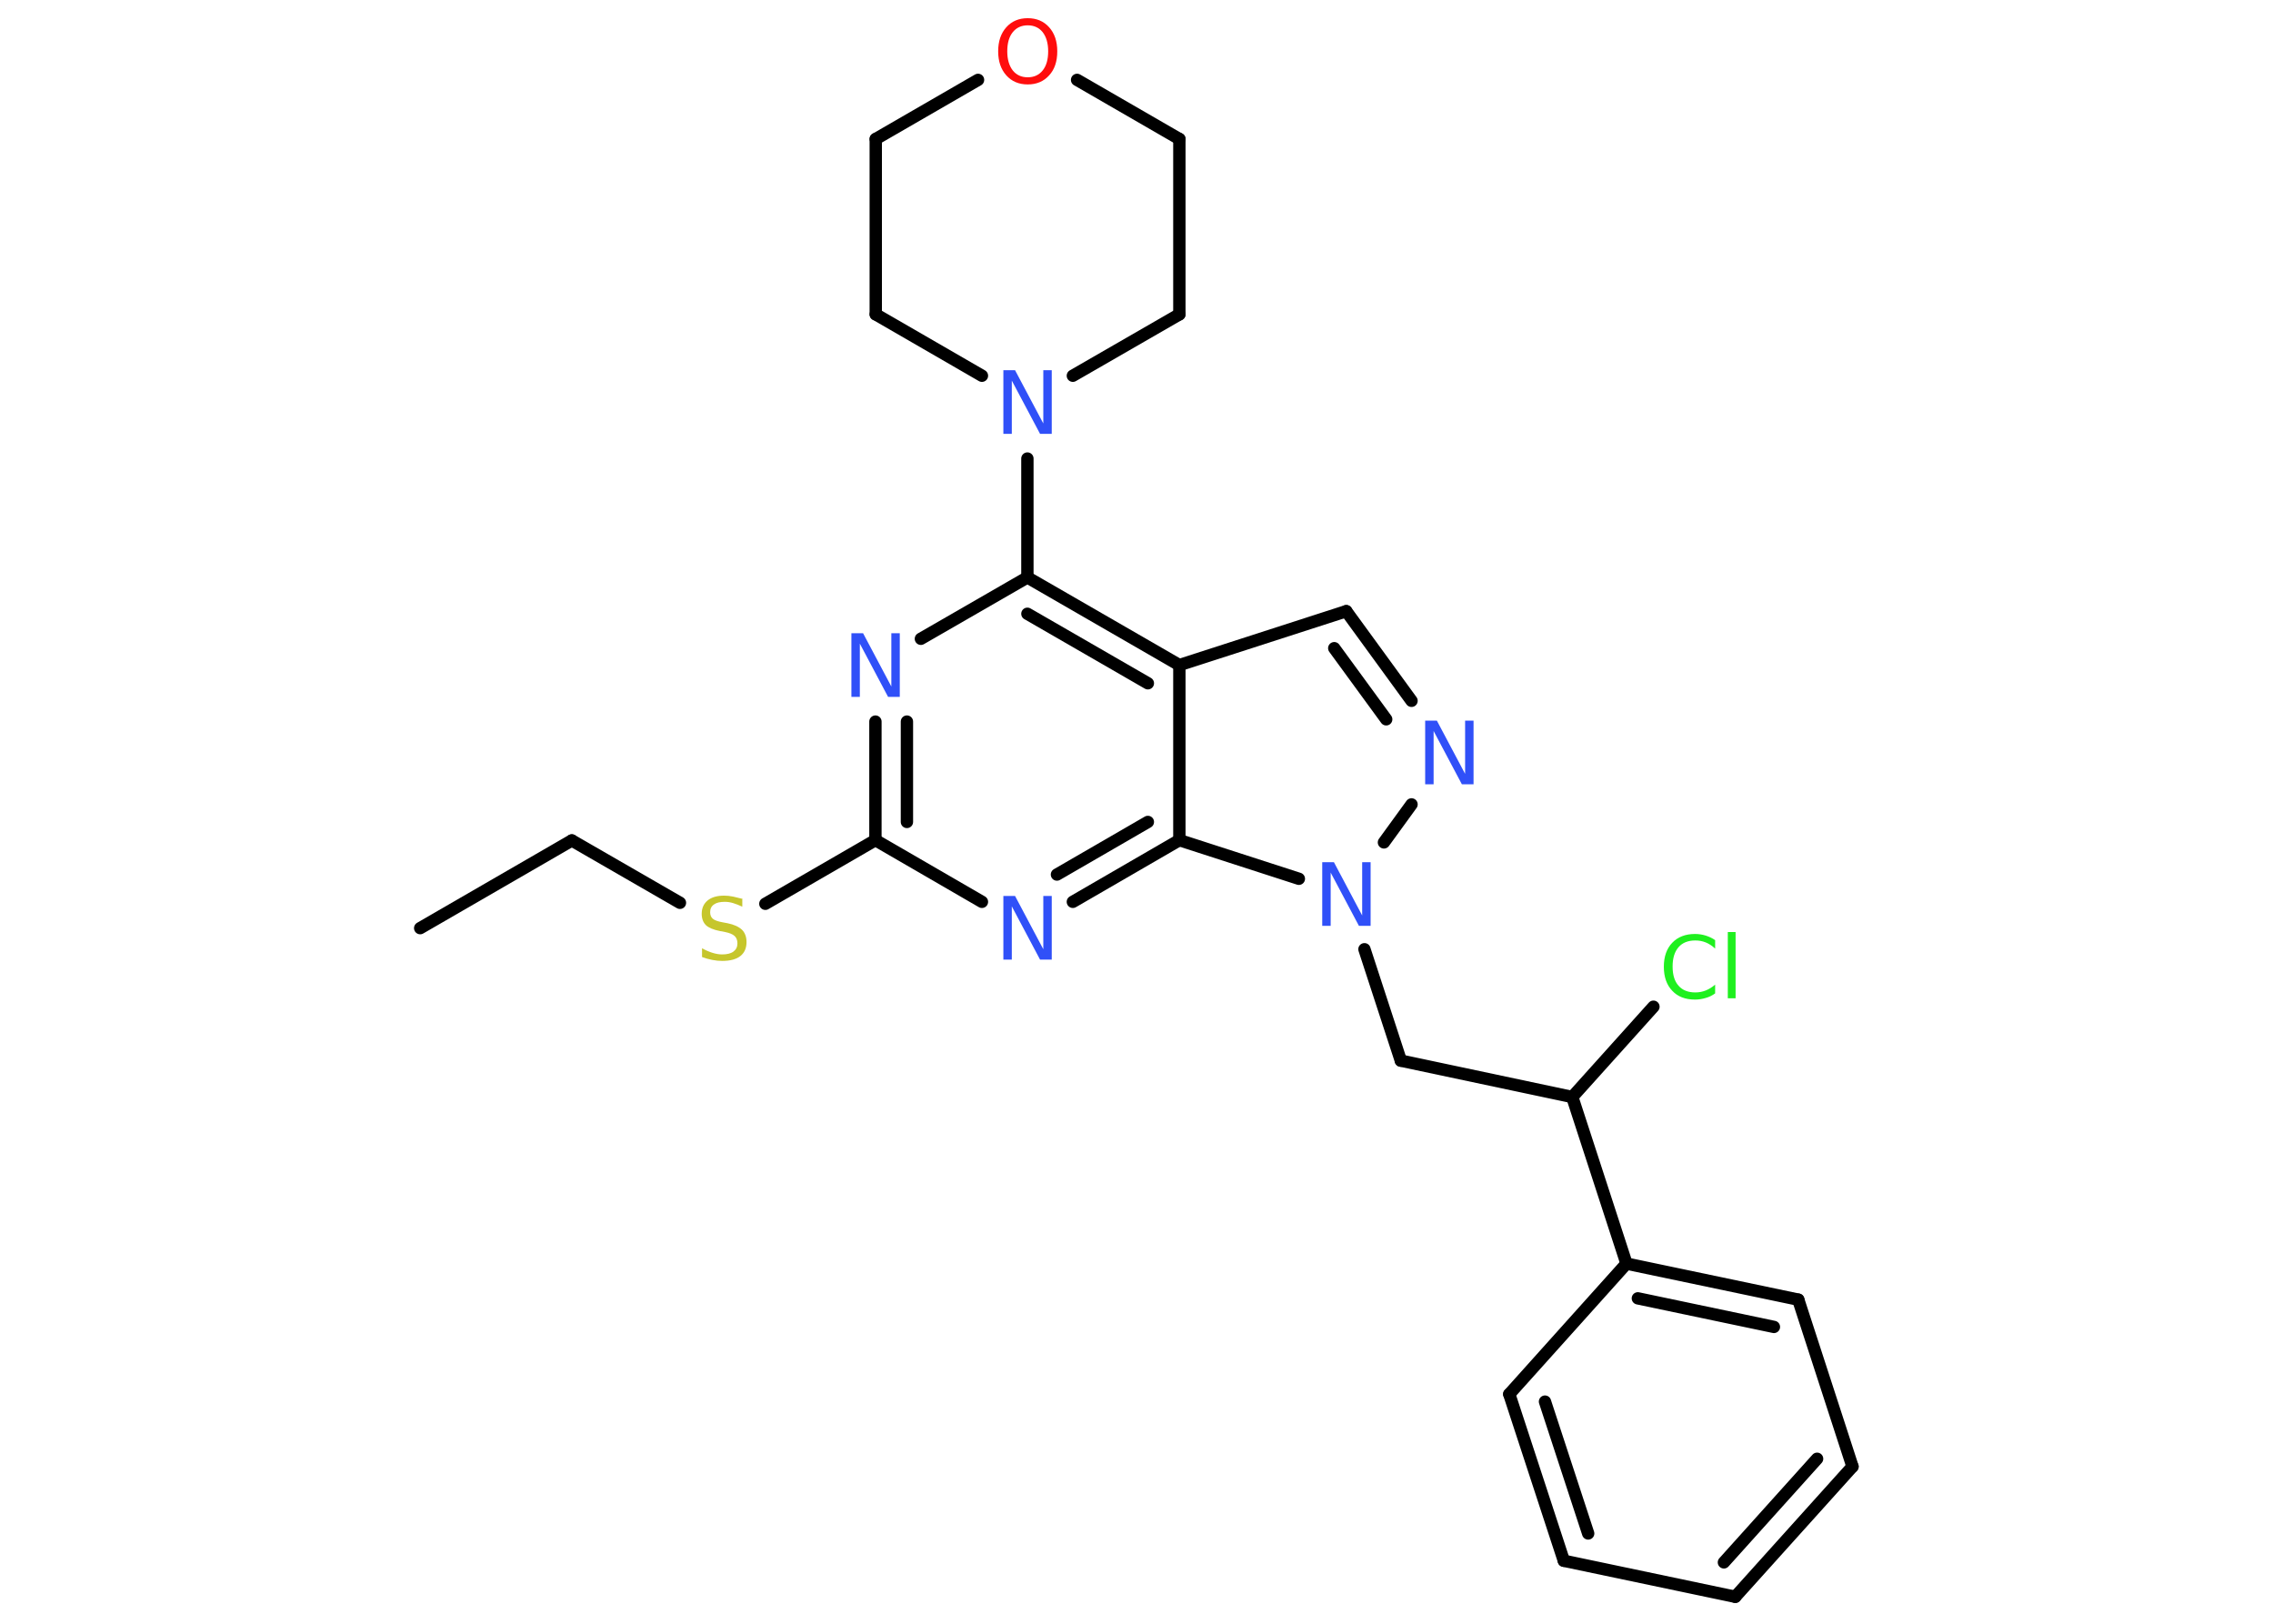 <?xml version='1.0' encoding='UTF-8'?>
<!DOCTYPE svg PUBLIC "-//W3C//DTD SVG 1.1//EN" "http://www.w3.org/Graphics/SVG/1.1/DTD/svg11.dtd">
<svg version='1.2' xmlns='http://www.w3.org/2000/svg' xmlns:xlink='http://www.w3.org/1999/xlink' width='70.0mm' height='50.0mm' viewBox='0 0 70.0 50.0'>
  <desc>Generated by the Chemistry Development Kit (http://github.com/cdk)</desc>
  <g stroke-linecap='round' stroke-linejoin='round' stroke='#000000' stroke-width='.38' fill='#3050F8'>
    <rect x='.0' y='.0' width='70.0' height='50.0' fill='#FFFFFF' stroke='none'/>
    <g id='mol1' class='mol'>
      <line id='mol1bnd1' class='bond' x1='12.94' y1='28.58' x2='17.61' y2='25.88'/>
      <line id='mol1bnd2' class='bond' x1='17.61' y1='25.88' x2='20.94' y2='27.8'/>
      <line id='mol1bnd3' class='bond' x1='23.57' y1='27.83' x2='26.96' y2='25.87'/>
      <g id='mol1bnd4' class='bond'>
        <line x1='26.96' y1='22.22' x2='26.96' y2='25.87'/>
        <line x1='27.93' y1='22.22' x2='27.93' y2='25.31'/>
      </g>
      <line id='mol1bnd5' class='bond' x1='28.36' y1='19.67' x2='31.64' y2='17.78'/>
      <line id='mol1bnd6' class='bond' x1='31.64' y1='17.78' x2='31.64' y2='14.12'/>
      <line id='mol1bnd7' class='bond' x1='30.24' y1='11.57' x2='26.97' y2='9.68'/>
      <line id='mol1bnd8' class='bond' x1='26.97' y1='9.68' x2='26.97' y2='4.28'/>
      <line id='mol1bnd9' class='bond' x1='26.97' y1='4.28' x2='30.12' y2='2.46'/>
      <line id='mol1bnd10' class='bond' x1='33.17' y1='2.46' x2='36.32' y2='4.28'/>
      <line id='mol1bnd11' class='bond' x1='36.32' y1='4.28' x2='36.32' y2='9.68'/>
      <line id='mol1bnd12' class='bond' x1='33.04' y1='11.57' x2='36.32' y2='9.68'/>
      <g id='mol1bnd13' class='bond'>
        <line x1='36.32' y1='20.48' x2='31.64' y2='17.78'/>
        <line x1='35.35' y1='21.04' x2='31.64' y2='18.9'/>
      </g>
      <line id='mol1bnd14' class='bond' x1='36.32' y1='20.48' x2='41.46' y2='18.82'/>
      <g id='mol1bnd15' class='bond'>
        <line x1='43.47' y1='21.58' x2='41.46' y2='18.82'/>
        <line x1='42.69' y1='22.15' x2='41.09' y2='19.96'/>
      </g>
      <line id='mol1bnd16' class='bond' x1='43.47' y1='24.77' x2='42.62' y2='25.94'/>
      <line id='mol1bnd17' class='bond' x1='42.02' y1='29.23' x2='43.14' y2='32.66'/>
      <line id='mol1bnd18' class='bond' x1='43.14' y1='32.66' x2='48.42' y2='33.78'/>
      <line id='mol1bnd19' class='bond' x1='48.42' y1='33.78' x2='50.92' y2='31.0'/>
      <line id='mol1bnd20' class='bond' x1='48.42' y1='33.78' x2='50.09' y2='38.91'/>
      <g id='mol1bnd21' class='bond'>
        <line x1='55.38' y1='40.02' x2='50.09' y2='38.91'/>
        <line x1='54.63' y1='40.86' x2='50.44' y2='39.98'/>
      </g>
      <line id='mol1bnd22' class='bond' x1='55.38' y1='40.02' x2='57.05' y2='45.16'/>
      <g id='mol1bnd23' class='bond'>
        <line x1='53.44' y1='49.17' x2='57.05' y2='45.16'/>
        <line x1='53.09' y1='48.11' x2='55.96' y2='44.92'/>
      </g>
      <line id='mol1bnd24' class='bond' x1='53.44' y1='49.17' x2='48.16' y2='48.06'/>
      <g id='mol1bnd25' class='bond'>
        <line x1='46.48' y1='42.93' x2='48.16' y2='48.06'/>
        <line x1='47.58' y1='43.16' x2='48.91' y2='47.22'/>
      </g>
      <line id='mol1bnd26' class='bond' x1='50.09' y1='38.91' x2='46.48' y2='42.93'/>
      <line id='mol1bnd27' class='bond' x1='40.0' y1='27.06' x2='36.32' y2='25.87'/>
      <line id='mol1bnd28' class='bond' x1='36.32' y1='20.48' x2='36.32' y2='25.87'/>
      <g id='mol1bnd29' class='bond'>
        <line x1='33.04' y1='27.77' x2='36.32' y2='25.87'/>
        <line x1='32.55' y1='26.93' x2='35.35' y2='25.31'/>
      </g>
      <line id='mol1bnd30' class='bond' x1='26.96' y1='25.87' x2='30.24' y2='27.77'/>
      <path id='mol1atm3' class='atom' d='M22.86 27.66v.26q-.15 -.07 -.28 -.11q-.13 -.04 -.26 -.04q-.22 .0 -.33 .08q-.12 .08 -.12 .24q.0 .13 .08 .2q.08 .07 .3 .11l.16 .03q.29 .06 .44 .2q.14 .14 .14 .38q.0 .28 -.19 .43q-.19 .15 -.56 .15q-.14 .0 -.3 -.03q-.16 -.03 -.32 -.09v-.27q.16 .09 .32 .14q.16 .05 .3 .05q.23 .0 .35 -.09q.12 -.09 .12 -.25q.0 -.15 -.09 -.23q-.09 -.08 -.29 -.12l-.16 -.03q-.3 -.06 -.43 -.18q-.13 -.13 -.13 -.35q.0 -.26 .18 -.41q.18 -.15 .51 -.15q.14 .0 .28 .03q.14 .03 .29 .07z' stroke='none' fill='#C6C62C'/>
      <path id='mol1atm5' class='atom' d='M26.22 19.5h.36l.87 1.64v-1.64h.26v1.96h-.36l-.87 -1.64v1.64h-.26v-1.96z' stroke='none'/>
      <path id='mol1atm7' class='atom' d='M30.9 11.4h.36l.87 1.64v-1.64h.26v1.96h-.36l-.87 -1.64v1.64h-.26v-1.96z' stroke='none'/>
      <path id='mol1atm10' class='atom' d='M31.65 .78q-.29 .0 -.46 .21q-.17 .21 -.17 .59q.0 .37 .17 .59q.17 .21 .46 .21q.29 .0 .46 -.21q.17 -.21 .17 -.59q.0 -.37 -.17 -.59q-.17 -.21 -.46 -.21zM31.65 .56q.41 .0 .66 .28q.25 .28 .25 .74q.0 .47 -.25 .74q-.25 .28 -.66 .28q-.41 .0 -.66 -.28q-.25 -.28 -.25 -.74q.0 -.46 .25 -.74q.25 -.28 .66 -.28z' stroke='none' fill='#FF0D0D'/>
      <path id='mol1atm15' class='atom' d='M43.89 22.19h.36l.87 1.64v-1.64h.26v1.96h-.36l-.87 -1.64v1.64h-.26v-1.96z' stroke='none'/>
      <path id='mol1atm16' class='atom' d='M40.72 26.55h.36l.87 1.64v-1.64h.26v1.96h-.36l-.87 -1.64v1.64h-.26v-1.96z' stroke='none'/>
      <path id='mol1atm19' class='atom' d='M52.82 28.93v.28q-.14 -.13 -.29 -.19q-.15 -.06 -.32 -.06q-.34 .0 -.52 .21q-.18 .21 -.18 .59q.0 .39 .18 .59q.18 .21 .52 .21q.17 .0 .32 -.06q.15 -.06 .29 -.18v.27q-.14 .1 -.29 .14q-.16 .05 -.33 .05q-.45 .0 -.7 -.27q-.26 -.27 -.26 -.74q.0 -.47 .26 -.74q.26 -.27 .7 -.27q.17 .0 .33 .05q.16 .05 .29 .14zM53.21 28.7h.24v2.04h-.24v-2.04z' stroke='none' fill='#1FF01F'/>
      <path id='mol1atm27' class='atom' d='M30.9 27.59h.36l.87 1.64v-1.64h.26v1.96h-.36l-.87 -1.64v1.64h-.26v-1.96z' stroke='none'/>
    </g>
  </g>
</svg>
